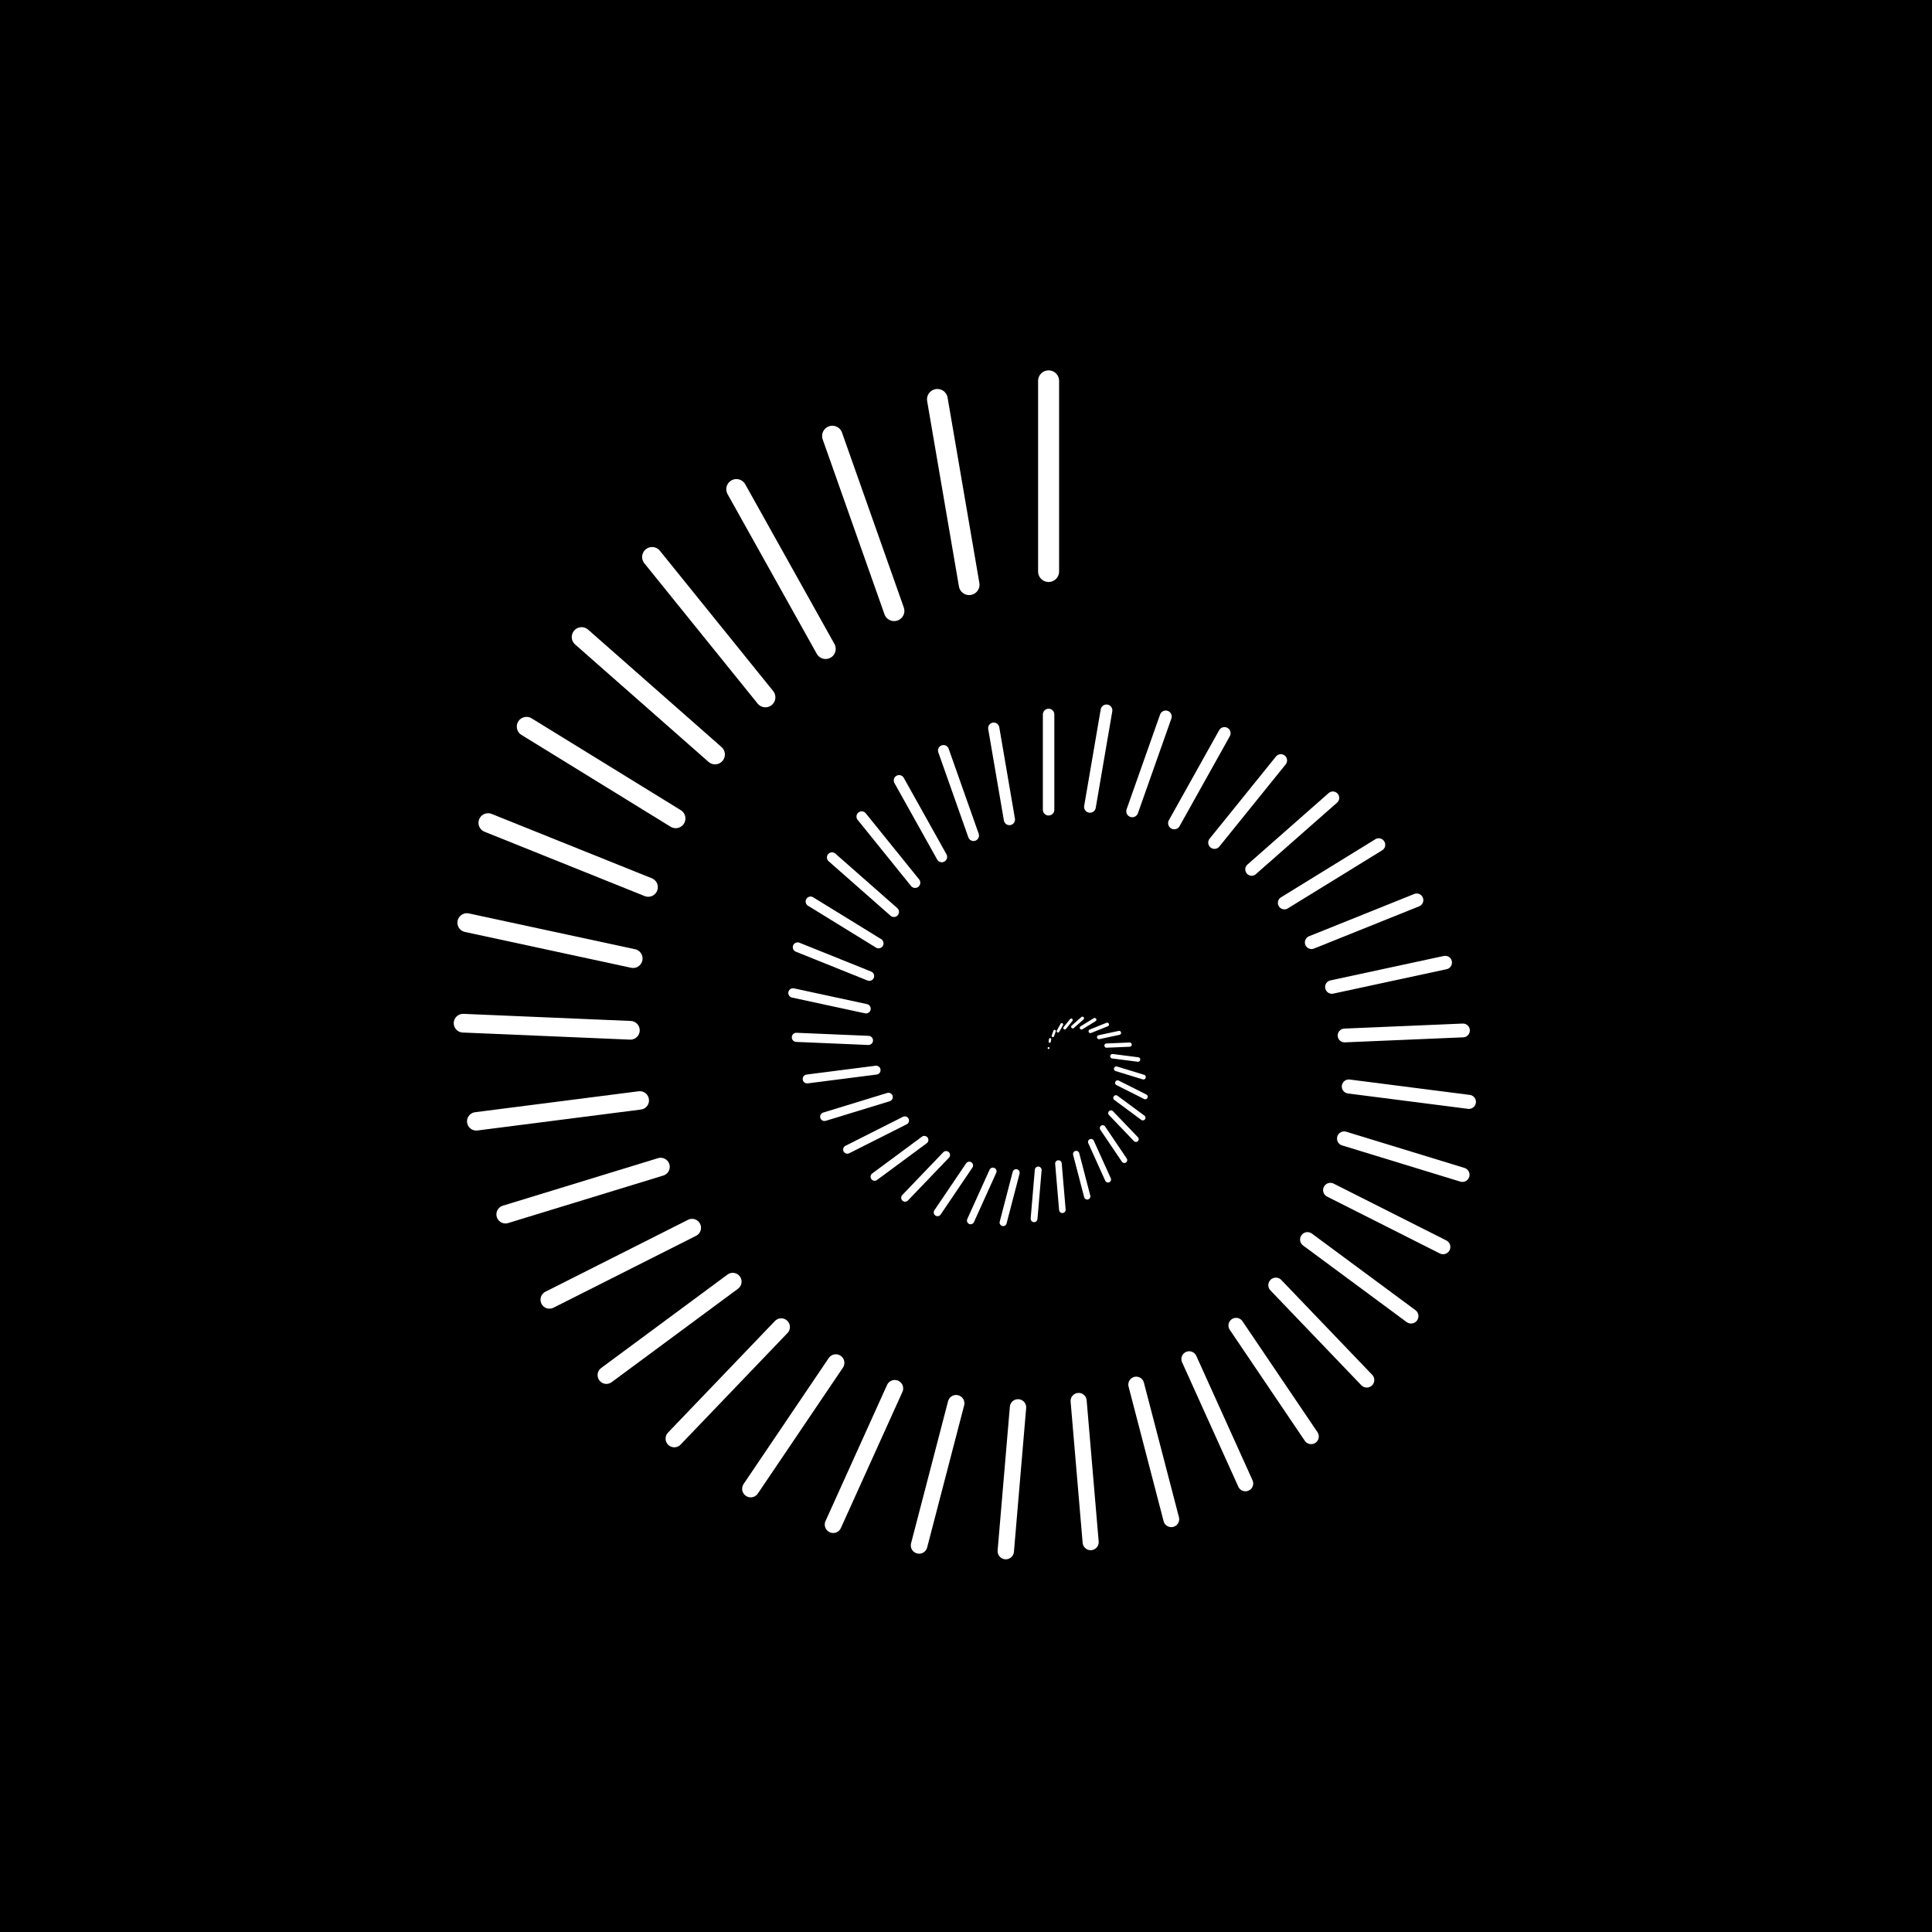 <svg
  xmlns="http://www.w3.org/2000/svg"
  viewBox="-50 -50 100 100"
  height="200"
  width="200"
>
  <rect x="-50" y="-50" width="100" height="100" fill="#808080" stroke="none"/>
  <rect x="-50" y="-50" width="100%" height="100%" fill="black" />
  <line
    x1="4.275"
    y1="4.247"
    x2="4.275"
    y2="4.247"
    stroke="white"
    stroke-width="0.1"
    stroke-linecap="round"
  ></line>
  <line
    x1="4.354"
    y1="3.787"
    x2="4.331"
    y2="3.919"
    stroke="white"
    stroke-width="0.113"
    stroke-linecap="round"
  ></line>
  <line
    x1="4.586"
    y1="3.367"
    x2="4.497"
    y2="3.618"
    stroke="white"
    stroke-width="0.127"
    stroke-linecap="round"
  ></line>
  <line
    x1="4.958"
    y1="3.025"
    x2="4.763"
    y2="3.374"
    stroke="white"
    stroke-width="0.14"
    stroke-linecap="round"
  ></line>
  <line
    x1="5.448"
    y1="2.795"
    x2="5.113"
    y2="3.21"
    stroke="white"
    stroke-width="0.153"
    stroke-linecap="round"
  ></line>
  <line
    x1="6.027"
    y1="2.705"
    x2="5.526"
    y2="3.146"
    stroke="white"
    stroke-width="0.167"
    stroke-linecap="round"
  ></line>
  <line
    x1="6.659"
    y1="2.779"
    x2="5.978"
    y2="3.198"
    stroke="white"
    stroke-width="0.18"
    stroke-linecap="round"
  ></line>
  <line
    x1="7.306"
    y1="3.029"
    x2="6.44"
    y2="3.377"
    stroke="white"
    stroke-width="0.193"
    stroke-linecap="round"
  ></line>
  <line
    x1="7.925"
    y1="3.461"
    x2="6.882"
    y2="3.685"
    stroke="white"
    stroke-width="0.207"
    stroke-linecap="round"
  ></line>
  <line
    x1="8.471"
    y1="4.069"
    x2="7.272"
    y2="4.12"
    stroke="white"
    stroke-width="0.22"
    stroke-linecap="round"
  ></line>
  <line
    x1="8.904"
    y1="4.84"
    x2="7.581"
    y2="4.67"
    stroke="white"
    stroke-width="0.233"
    stroke-linecap="round"
  ></line>
  <line
    x1="9.183"
    y1="5.75"
    x2="7.781"
    y2="5.321"
    stroke="white"
    stroke-width="0.247"
    stroke-linecap="round"
  ></line>
  <line
    x1="9.276"
    y1="6.768"
    x2="7.847"
    y2="6.048"
    stroke="white"
    stroke-width="0.26"
    stroke-linecap="round"
  ></line>
  <line
    x1="9.153"
    y1="7.855"
    x2="7.759"
    y2="6.824"
    stroke="white"
    stroke-width="0.273"
    stroke-linecap="round"
  ></line>
  <line
    x1="8.796"
    y1="8.964"
    x2="7.504"
    y2="7.616"
    stroke="white"
    stroke-width="0.287"
    stroke-linecap="round"
  ></line>
  <line
    x1="8.195"
    y1="10.047"
    x2="7.075"
    y2="8.39"
    stroke="white"
    stroke-width="0.3"
    stroke-linecap="round"
  ></line>
  <line
    x1="7.351"
    y1="11.051"
    x2="6.472"
    y2="9.107"
    stroke="white"
    stroke-width="0.313"
    stroke-linecap="round"
  ></line>
  <line
    x1="6.274"
    y1="11.924"
    x2="5.703"
    y2="9.731"
    stroke="white"
    stroke-width="0.327"
    stroke-linecap="round"
  ></line>
  <line
    x1="4.988"
    y1="12.617"
    x2="4.784"
    y2="10.225"
    stroke="white"
    stroke-width="0.34"
    stroke-linecap="round"
  ></line>
  <line
    x1="3.523"
    y1="13.082"
    x2="3.738"
    y2="10.558"
    stroke="white"
    stroke-width="0.353"
    stroke-linecap="round"
  ></line>
  <line
    x1="1.923"
    y1="13.279"
    x2="2.595"
    y2="10.699"
    stroke="white"
    stroke-width="0.367"
    stroke-linecap="round"
  ></line>
  <line
    x1="0.239"
    y1="13.177"
    x2="1.392"
    y2="10.626"
    stroke="white"
    stroke-width="0.38"
    stroke-linecap="round"
  ></line>
  <line
    x1="-1.474"
    y1="12.753"
    x2="0.169"
    y2="10.323"
    stroke="white"
    stroke-width="0.393"
    stroke-linecap="round"
  ></line>
  <line
    x1="-3.152"
    y1="11.996"
    x2="-1.03"
    y2="9.782"
    stroke="white"
    stroke-width="0.407"
    stroke-linecap="round"
  ></line>
  <line
    x1="-4.73"
    y1="10.907"
    x2="-2.157"
    y2="9.004"
    stroke="white"
    stroke-width="0.42"
    stroke-linecap="round"
  ></line>
  <line
    x1="-6.142"
    y1="9.499"
    x2="-3.166"
    y2="7.999"
    stroke="white"
    stroke-width="0.433"
    stroke-linecap="round"
  ></line>
  <line
    x1="-7.326"
    y1="7.8"
    x2="-4.012"
    y2="6.785"
    stroke="white"
    stroke-width="0.447"
    stroke-linecap="round"
  ></line>
  <line
    x1="-8.223"
    y1="5.847"
    x2="-4.652"
    y2="5.39"
    stroke="white"
    stroke-width="0.46"
    stroke-linecap="round"
  ></line>
  <line
    x1="-8.78"
    y1="3.693"
    x2="-5.05"
    y2="3.851"
    stroke="white"
    stroke-width="0.473"
    stroke-linecap="round"
  ></line>
  <line
    x1="-8.954"
    y1="1.396"
    x2="-5.175"
    y2="2.211"
    stroke="white"
    stroke-width="0.487"
    stroke-linecap="round"
  ></line>
  <line
    x1="-8.715"
    y1="-0.973"
    x2="-5.004"
    y2="0.519"
    stroke="white"
    stroke-width="0.5"
    stroke-linecap="round"
  ></line>
  <line
    x1="-8.044"
    y1="-3.338"
    x2="-4.524"
    y2="-1.171"
    stroke="white"
    stroke-width="0.513"
    stroke-linecap="round"
  ></line>
  <line
    x1="-6.935"
    y1="-5.619"
    x2="-3.732"
    y2="-2.8"
    stroke="white"
    stroke-width="0.527"
    stroke-linecap="round"
  ></line>
  <line
    x1="-5.399"
    y1="-7.735"
    x2="-2.635"
    y2="-4.311"
    stroke="white"
    stroke-width="0.54"
    stroke-linecap="round"
  ></line>
  <line
    x1="-3.463"
    y1="-9.605"
    x2="-1.252"
    y2="-5.647"
    stroke="white"
    stroke-width="0.553"
    stroke-linecap="round"
  ></line>
  <line
    x1="-1.166"
    y1="-11.153"
    x2="0.389"
    y2="-6.753"
    stroke="white"
    stroke-width="0.567"
    stroke-linecap="round"
  ></line>
  <line
    x1="1.436"
    y1="-12.311"
    x2="2.247"
    y2="-7.58"
    stroke="white"
    stroke-width="0.58"
    stroke-linecap="round"
  ></line>
  <line
    x1="4.275"
    y1="-13.02"
    x2="4.275"
    y2="-8.086"
    stroke="white"
    stroke-width="0.593"
    stroke-linecap="round"
  ></line>
  <line
    x1="7.272"
    y1="-13.231"
    x2="6.416"
    y2="-8.237"
    stroke="white"
    stroke-width="0.607"
    stroke-linecap="round"
  ></line>
  <line
    x1="10.338"
    y1="-12.913"
    x2="8.606"
    y2="-8.01"
    stroke="white"
    stroke-width="0.62"
    stroke-linecap="round"
  ></line>
  <line
    x1="13.379"
    y1="-12.049"
    x2="10.778"
    y2="-7.393"
    stroke="white"
    stroke-width="0.633"
    stroke-linecap="round"
  ></line>
  <line
    x1="16.295"
    y1="-10.639"
    x2="12.861"
    y2="-6.386"
    stroke="white"
    stroke-width="0.647"
    stroke-linecap="round"
  ></line>
  <line
    x1="18.988"
    y1="-8.702"
    x2="14.785"
    y2="-5.002"
    stroke="white"
    stroke-width="0.66"
    stroke-linecap="round"
  ></line>
  <line
    x1="21.363"
    y1="-6.274"
    x2="16.48"
    y2="-3.268"
    stroke="white"
    stroke-width="0.673"
    stroke-linecap="round"
  ></line>
  <line
    x1="23.328"
    y1="-3.409"
    x2="17.884"
    y2="-1.221"
    stroke="white"
    stroke-width="0.687"
    stroke-linecap="round"
  ></line>
  <line
    x1="24.804"
    y1="-0.177"
    x2="18.938"
    y2="1.087"
    stroke="white"
    stroke-width="0.7"
    stroke-linecap="round"
  ></line>
  <line
    x1="25.722"
    y1="3.336"
    x2="19.595"
    y2="3.596"
    stroke="white"
    stroke-width="0.713"
    stroke-linecap="round"
  ></line>
  <line
    x1="26.031"
    y1="7.033"
    x2="19.815"
    y2="6.237"
    stroke="white"
    stroke-width="0.727"
    stroke-linecap="round"
  ></line>
  <line
    x1="25.693"
    y1="10.806"
    x2="19.574"
    y2="8.932"
    stroke="white"
    stroke-width="0.74"
    stroke-linecap="round"
  ></line>
  <line
    x1="24.693"
    y1="14.542"
    x2="18.86"
    y2="11.6"
    stroke="white"
    stroke-width="0.753"
    stroke-linecap="round"
  ></line>
  <line
    x1="23.035"
    y1="18.122"
    x2="17.675"
    y2="14.158"
    stroke="white"
    stroke-width="0.767"
    stroke-linecap="round"
  ></line>
  <line
    x1="20.743"
    y1="21.43"
    x2="16.038"
    y2="16.52"
    stroke="white"
    stroke-width="0.78"
    stroke-linecap="round"
  ></line>
  <line
    x1="17.864"
    y1="24.352"
    x2="13.981"
    y2="18.608"
    stroke="white"
    stroke-width="0.793"
    stroke-linecap="round"
  ></line>
  <line
    x1="14.463"
    y1="26.785"
    x2="11.552"
    y2="20.345"
    stroke="white"
    stroke-width="0.807"
    stroke-linecap="round"
  ></line>
  <line
    x1="10.625"
    y1="28.634"
    x2="8.811"
    y2="21.666"
    stroke="white"
    stroke-width="0.82"
    stroke-linecap="round"
  ></line>
  <line
    x1="6.452"
    y1="29.821"
    x2="5.83"
    y2="22.514"
    stroke="white"
    stroke-width="0.833"
    stroke-linecap="round"
  ></line>
  <line
    x1="2.059"
    y1="30.286"
    x2="2.692"
    y2="22.846"
    stroke="white"
    stroke-width="0.847"
    stroke-linecap="round"
  ></line>
  <line
    x1="-2.427"
    y1="29.989"
    x2="-0.512"
    y2="22.634"
    stroke="white"
    stroke-width="0.86"
    stroke-linecap="round"
  ></line>
  <line
    x1="-6.874"
    y1="28.911"
    x2="-3.688"
    y2="21.864"
    stroke="white"
    stroke-width="0.873"
    stroke-linecap="round"
  ></line>
  <line
    x1="-11.143"
    y1="27.059"
    x2="-6.738"
    y2="20.541"
    stroke="white"
    stroke-width="0.887"
    stroke-linecap="round"
  ></line>
  <line
    x1="-15.099"
    y1="24.462"
    x2="-9.564"
    y2="18.686"
    stroke="white"
    stroke-width="0.9"
    stroke-linecap="round"
  ></line>
  <line
    x1="-18.612"
    y1="21.174"
    x2="-12.073"
    y2="16.338"
    stroke="white"
    stroke-width="0.913"
    stroke-linecap="round"
  ></line>
  <line
    x1="-21.56"
    y1="17.273"
    x2="-14.179"
    y2="13.551"
    stroke="white"
    stroke-width="0.927"
    stroke-linecap="round"
  ></line>
  <line
    x1="-23.836"
    y1="12.856"
    x2="-15.804"
    y2="10.396"
    stroke="white"
    stroke-width="0.94"
    stroke-linecap="round"
  ></line>
  <line
    x1="-25.35"
    y1="8.041"
    x2="-16.885"
    y2="6.957"
    stroke="white"
    stroke-width="0.953"
    stroke-linecap="round"
  ></line>
  <line
    x1="-26.031"
    y1="2.96"
    x2="-17.372"
    y2="3.328"
    stroke="white"
    stroke-width="0.967"
    stroke-linecap="round"
  ></line>
  <line
    x1="-25.834"
    y1="-2.242"
    x2="-17.231"
    y2="-0.388"
    stroke="white"
    stroke-width="0.98"
    stroke-linecap="round"
  ></line>
  <line
    x1="-24.737"
    y1="-7.411"
    x2="-16.448"
    y2="-4.08"
    stroke="white"
    stroke-width="0.993"
    stroke-linecap="round"
  ></line>
  <line
    x1="-22.747"
    y1="-12.391"
    x2="-15.026"
    y2="-7.637"
    stroke="white"
    stroke-width="1.007"
    stroke-linecap="round"
  ></line>
  <line
    x1="-19.896"
    y1="-17.027"
    x2="-12.99"
    y2="-10.948"
    stroke="white"
    stroke-width="1.02"
    stroke-linecap="round"
  ></line>
  <line
    x1="-16.247"
    y1="-21.169"
    x2="-10.383"
    y2="-13.907"
    stroke="white"
    stroke-width="1.033"
    stroke-linecap="round"
  ></line>
  <line
    x1="-11.884"
    y1="-24.679"
    x2="-7.267"
    y2="-16.414"
    stroke="white"
    stroke-width="1.047"
    stroke-linecap="round"
  ></line>
  <line
    x1="-6.918"
    y1="-27.434"
    x2="-3.72"
    y2="-18.382"
    stroke="white"
    stroke-width="1.06"
    stroke-linecap="round"
  ></line>
  <line
    x1="-1.482"
    y1="-29.33"
    x2="0.163"
    y2="-19.736"
    stroke="white"
    stroke-width="1.073"
    stroke-linecap="round"
  ></line>
  <line
    x1="4.275"
    y1="-30.286"
    x2="4.275"
    y2="-20.42"
    stroke="white"
    stroke-width="1.087"
    stroke-linecap="round"
  ></line>
</svg>
